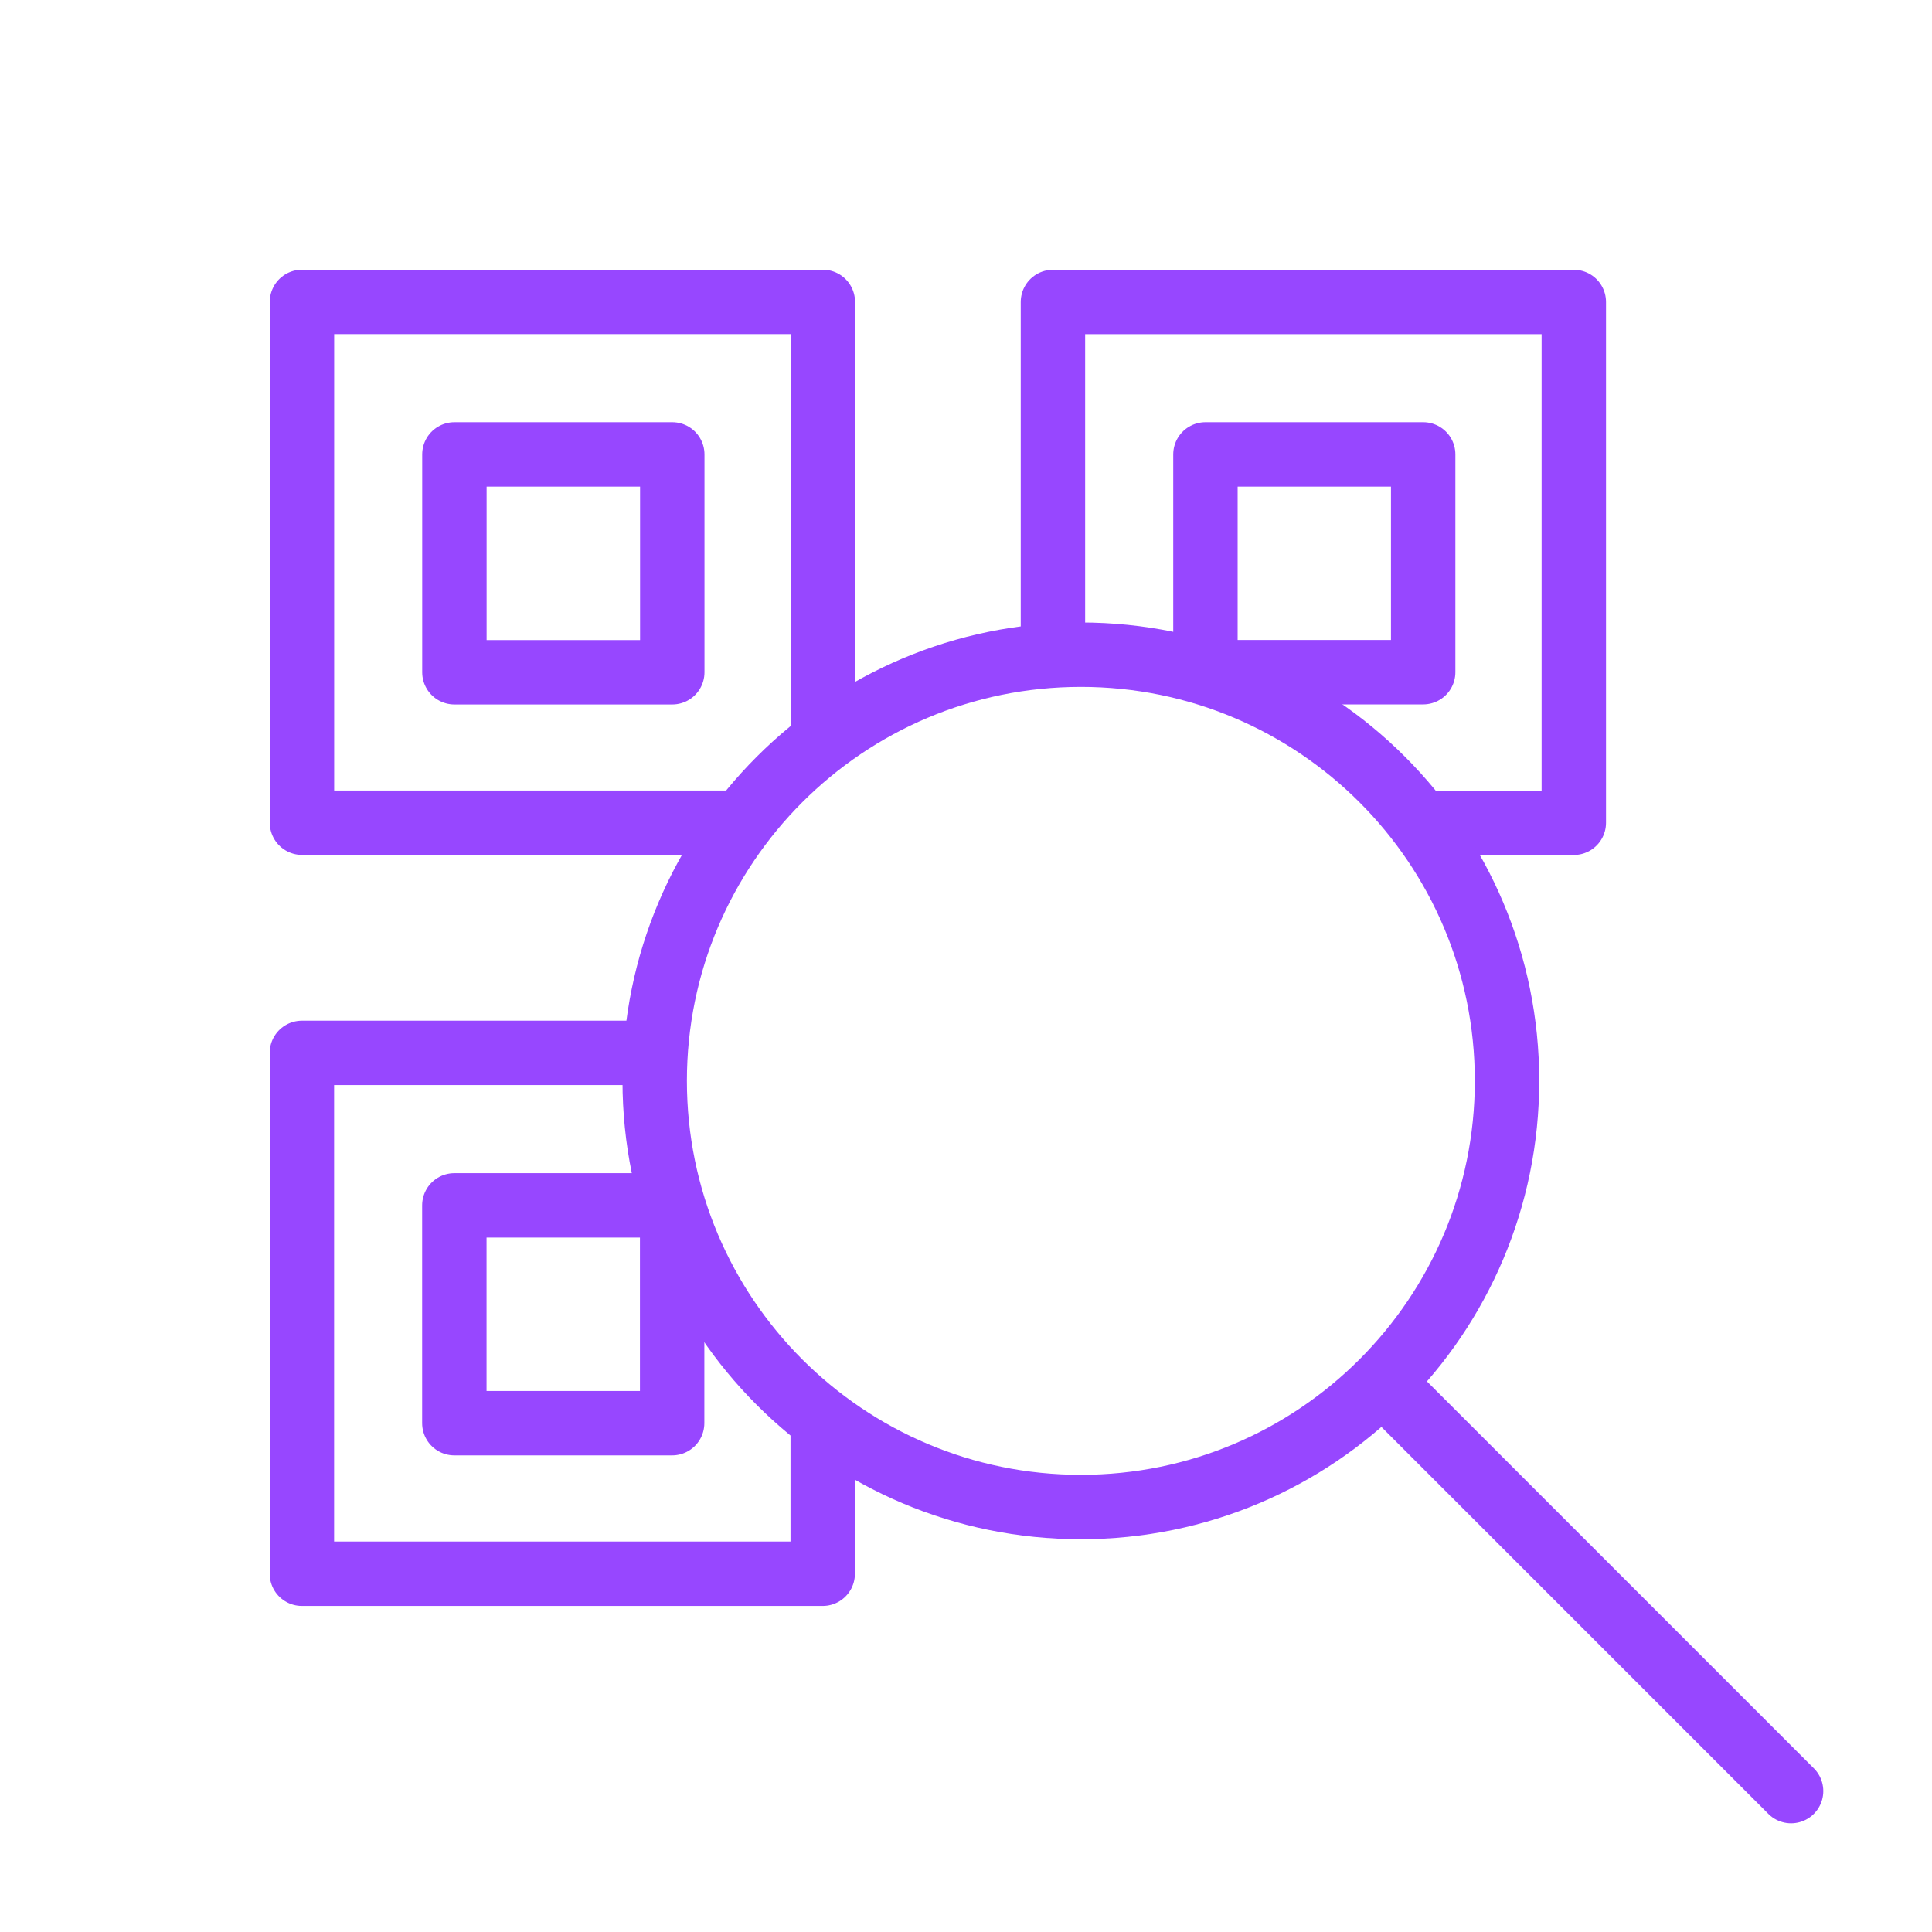 <svg width="30" height="30" viewBox="0 0 30 30" fill="none" xmlns="http://www.w3.org/2000/svg">
<path d="M10.115 16.349H4.688V24.437H12.775V22.176M12.777 11.394V4.688H4.689V12.775H11.364M22.166 12.776H24.438V4.689H16.35V10.117M7.055 18.717H10.437V22.099H7.055V18.717ZM7.056 7.056H10.439V10.439H7.056V7.056ZM18.718 7.056H22.099V10.438H18.718V7.056Z" stroke="#9747FF" stroke-linecap="round" stroke-linejoin="round"/>
<path d="M16.784 23.401C20.439 23.401 23.401 20.438 23.401 16.783C23.401 13.128 20.439 10.166 16.784 10.166C13.129 10.166 10.166 13.128 10.166 16.783C10.166 20.438 13.129 23.401 16.784 23.401Z" stroke="#9747FF" stroke-linecap="round" stroke-linejoin="round"/>
<path d="M21.562 21.562L27.812 27.812" stroke="#9747FF" stroke-linecap="round" stroke-linejoin="round"/>
</svg>
